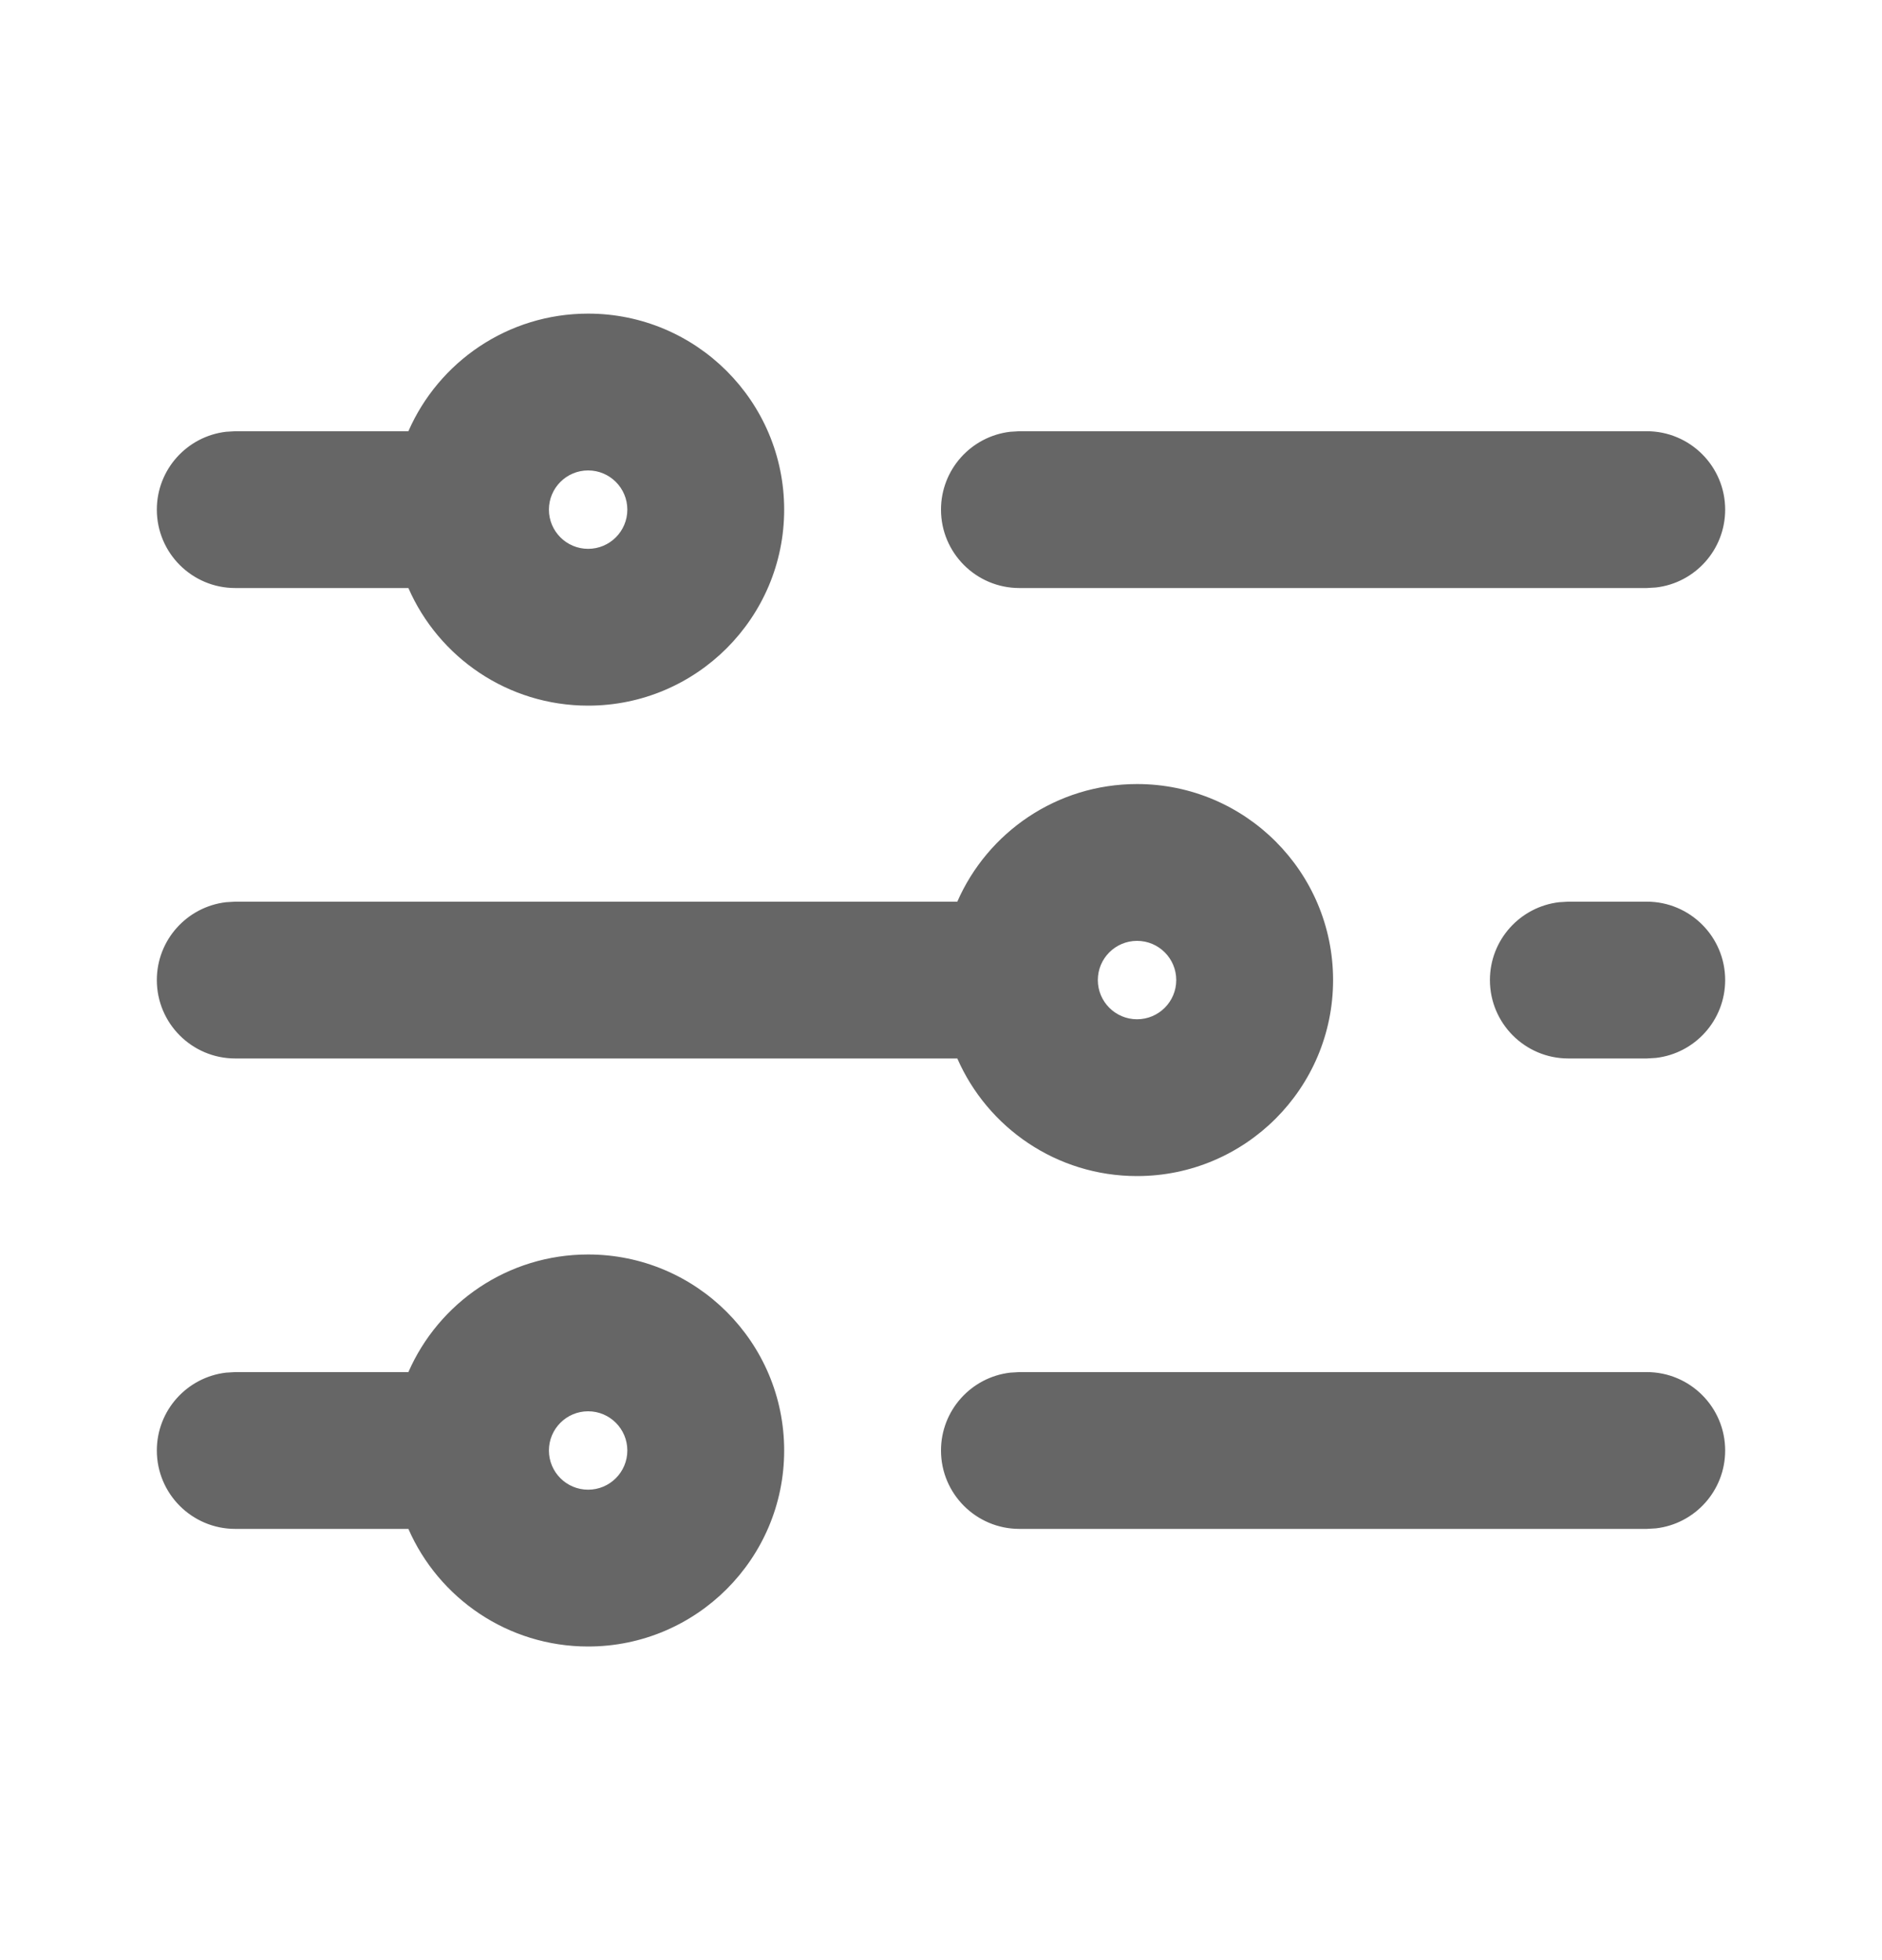 <svg width="24" height="25" viewBox="0 0 24 25" fill="none" xmlns="http://www.w3.org/2000/svg">
<g clip-path="url(#clip0_188_7886)">
<path d="M7.5 16C8.88 16 10 17.12 10 18.5C10 19.88 8.88 21 7.5 21C6.475 21 5.594 20.383 5.208 19.5H3C2.448 19.5 2 19.052 2 18.5C2 17.987 2.386 17.565 2.883 17.507L3 17.5H5.208C5.594 16.617 6.475 16 7.5 16ZM21 17.5C21.552 17.5 22 17.948 22 18.5C22 19.013 21.614 19.436 21.117 19.493L21 19.5H13C12.448 19.5 12 19.052 12 18.5C12 17.987 12.386 17.565 12.883 17.507L13 17.5H21ZM7.5 18C7.224 18 7 18.224 7 18.5C7 18.776 7.224 19 7.5 19C7.776 19 8 18.776 8 18.5C8 18.224 7.776 18 7.5 18ZM14.5 10C15.88 10 17 11.12 17 12.5C17 13.88 15.88 15 14.5 15C13.475 15 12.594 14.383 12.208 13.5H3C2.448 13.5 2 13.052 2 12.5C2 11.987 2.386 11.565 2.883 11.507L3 11.5H12.208C12.594 10.617 13.475 10 14.5 10ZM21 11.5C21.552 11.5 22 11.948 22 12.5C22 13.013 21.614 13.436 21.116 13.493L21 13.5H20C19.448 13.5 19 13.052 19 12.5C19 11.987 19.386 11.565 19.883 11.507L20 11.5H21ZM14.5 12C14.224 12 14 12.224 14 12.5C14 12.776 14.224 13 14.5 13C14.776 13 15 12.776 15 12.5C15 12.224 14.776 12 14.5 12ZM7.5 4C8.88 4 10 5.12 10 6.5C10 7.88 8.88 9 7.5 9C6.475 9 5.594 8.383 5.208 7.5H3C2.448 7.5 2 7.052 2 6.5C2 5.987 2.386 5.565 2.883 5.507L3 5.5H5.208C5.594 4.617 6.475 4 7.5 4ZM21 5.5C21.552 5.5 22 5.948 22 6.5C22 7.013 21.614 7.436 21.117 7.493L21 7.5H13C12.448 7.5 12 7.052 12 6.5C12 5.987 12.386 5.565 12.883 5.507L13 5.5H21ZM7.5 6C7.224 6 7 6.224 7 6.5C7 6.776 7.224 7 7.5 7C7.776 7 8 6.776 8 6.5C8 6.224 7.776 6 7.5 6Z" fill="#666666"/>
</g>
<defs>
<clipPath id="clip0_188_7886">
<rect width="24" height="24" fill="white" transform="translate(0 0.5)"/>
</clipPath>
</defs>
</svg>
